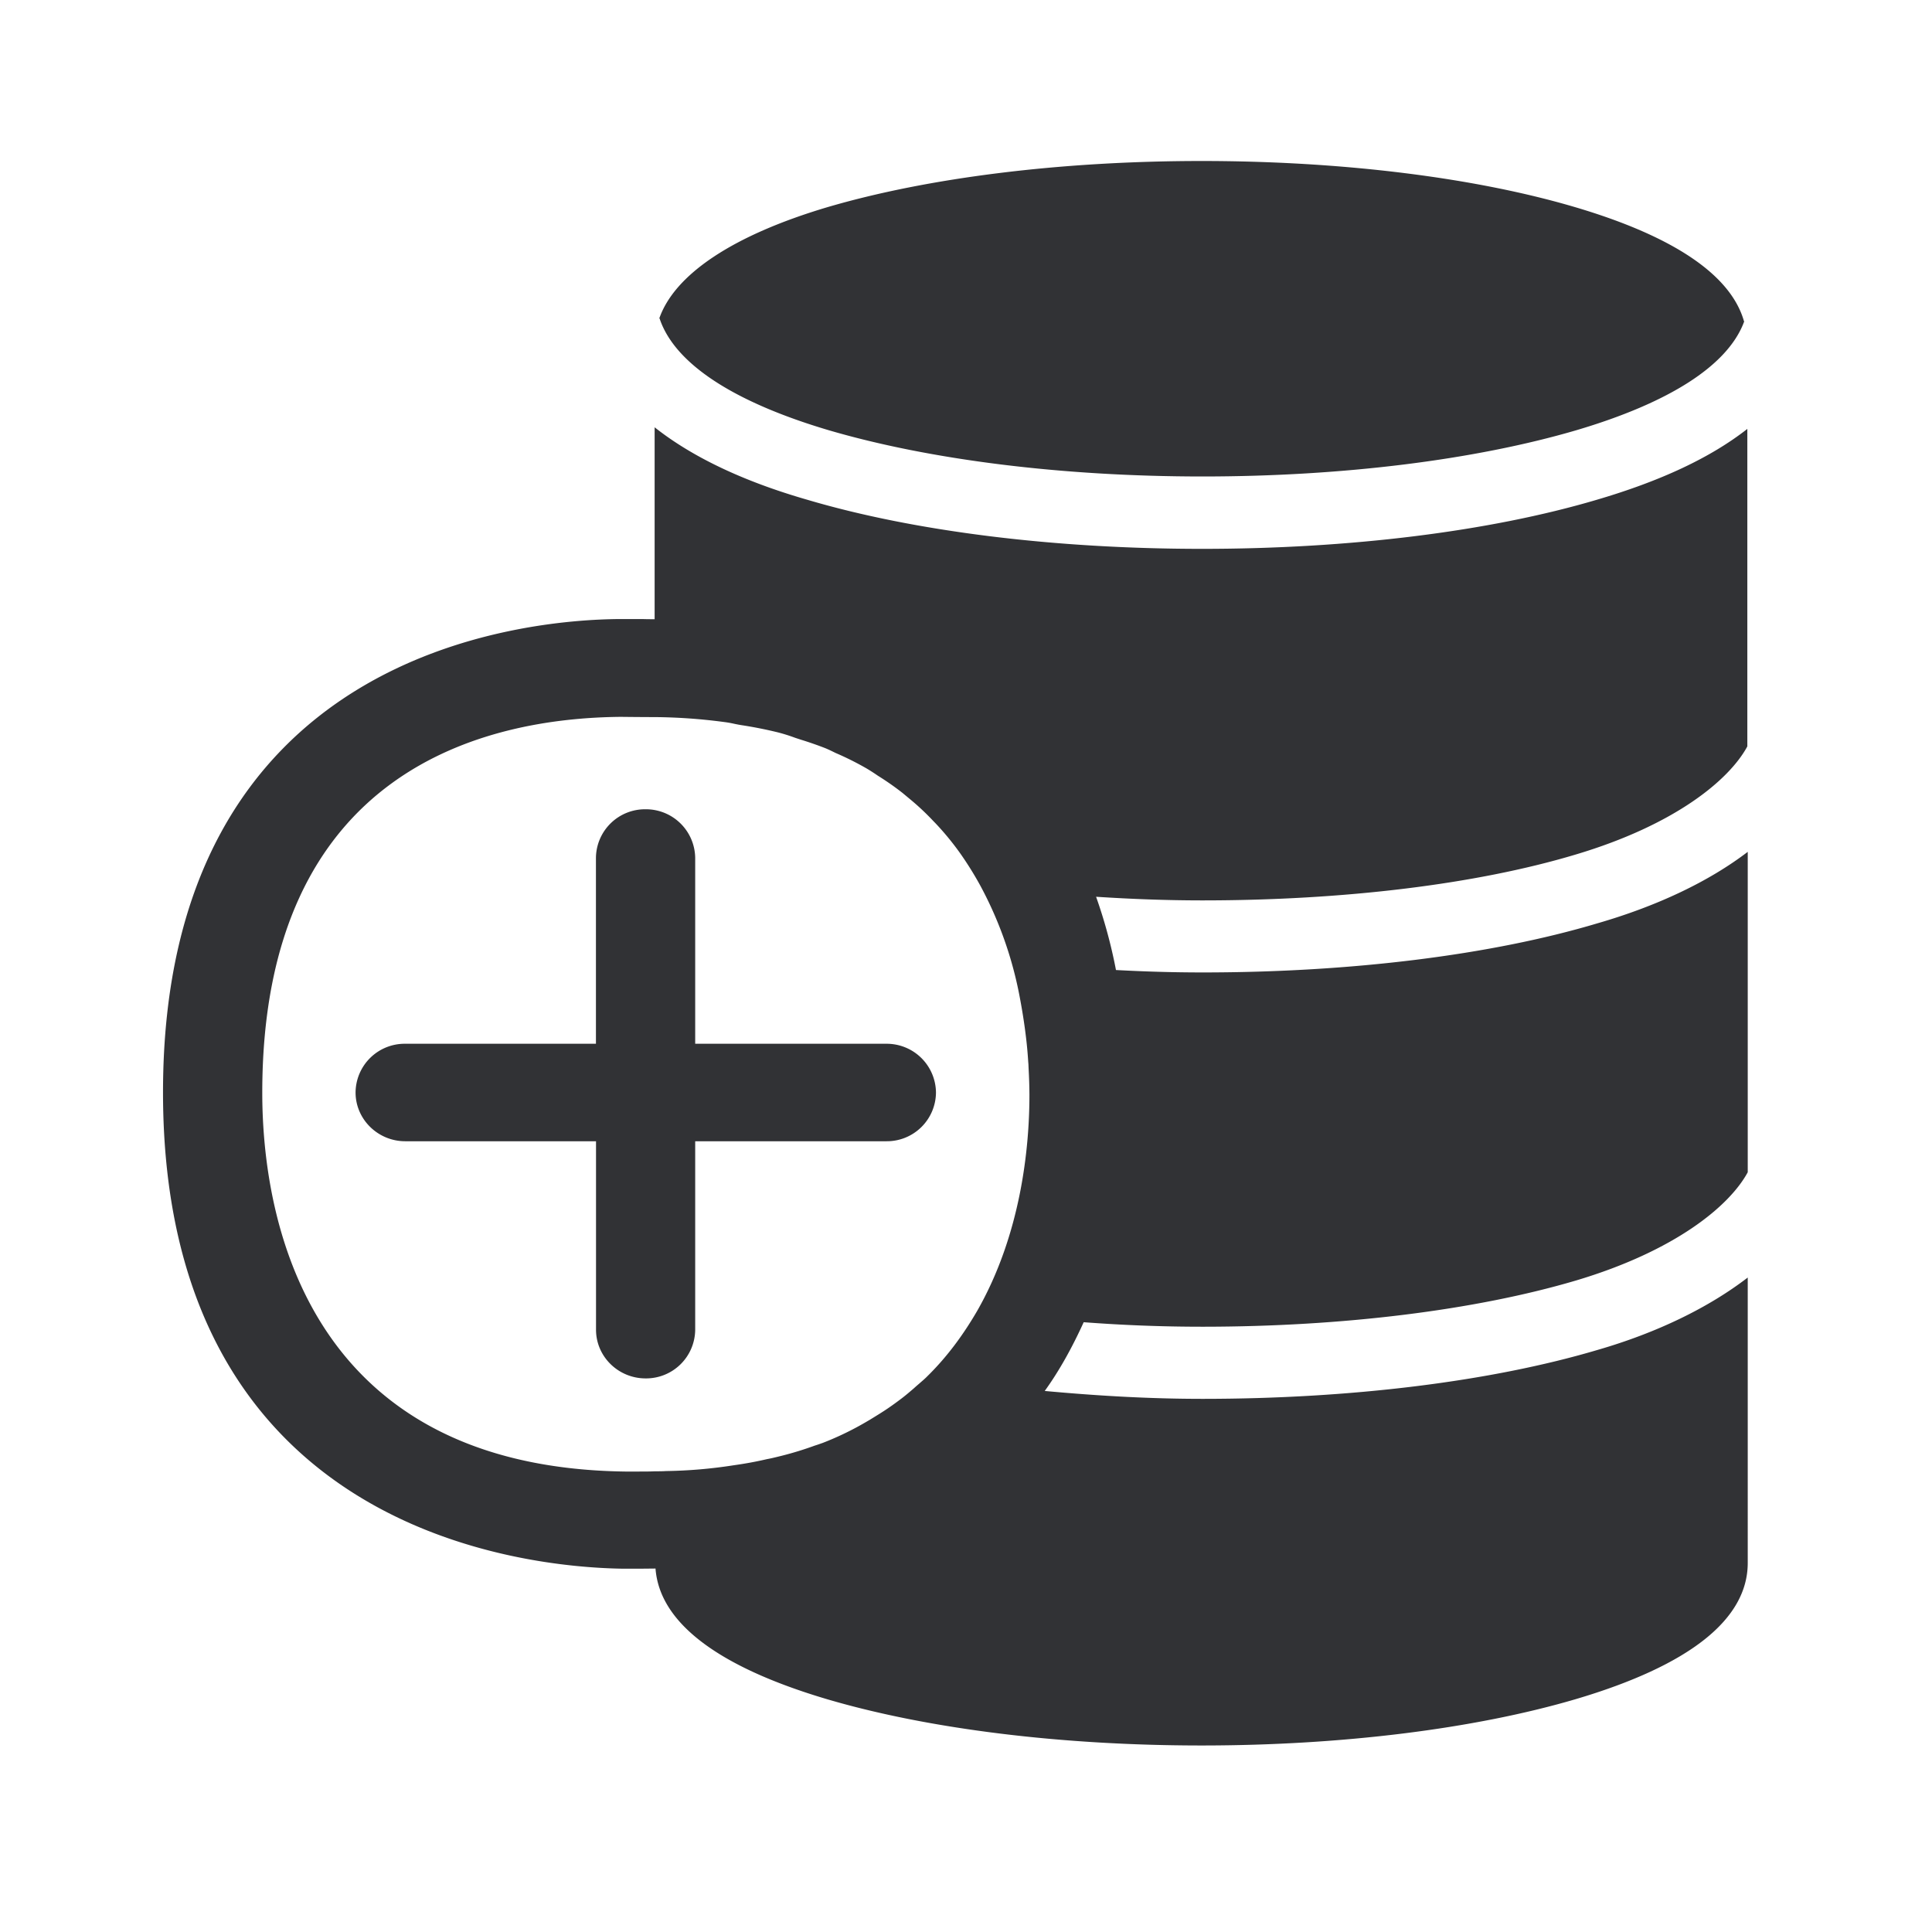 <svg width="24" height="24" fill="none" xmlns="http://www.w3.org/2000/svg"><path fill-rule="evenodd" clip-rule="evenodd" d="M8.199 3.972c.193.549.913 1.022 2.098 1.373 1.25.366 2.89.574 4.641.574s3.393-.208 4.642-.574c1.157-.342 1.868-.799 2.078-1.328 0-.009.009-.017.009-.017-.157-.574-.858-1.059-2.098-1.426C18.328 2.207 16.678 2 14.927 2c-1.75 0-3.4.207-4.65.574-1.176.35-1.896.835-2.087 1.381.005.005.007.007.008.01v.007Zm3.428 9.6a.612.612 0 0 0-.616-.606H8.636v-2.308a.612.612 0 0 0-.616-.605.61.61 0 0 0-.617.605v2.308h-2.37a.61.61 0 0 0-.616.605c0 .334.278.606.617.606h2.37v2.341c0 .334.277.605.616.605a.61.61 0 0 0 .616-.605v-2.341h2.375a.61.61 0 0 0 .616-.606Zm1.04-1.188a4.768 4.768 0 0 0-.49-1.384 4.242 4.242 0 0 0-.236-.381l-.007-.01a3.474 3.474 0 0 0-.31-.379l-.033-.034a3.142 3.142 0 0 0-.28-.263l-.101-.084a3.475 3.475 0 0 0-.305-.213 2.352 2.352 0 0 0-.14-.09 3.691 3.691 0 0 0-.384-.192c-.043-.021-.085-.042-.129-.06a4.443 4.443 0 0 0-.302-.105l-.073-.024a2.157 2.157 0 0 0-.213-.067 5.202 5.202 0 0 0-.454-.09 1.697 1.697 0 0 1-.09-.017 1.296 1.296 0 0 0-.126-.022 6.918 6.918 0 0 0-.86-.061c-.168 0-.42-.003-.42-.003-1.664.014-4.456.638-4.456 4.67 0 1.394.44 4.65 4.507 4.705h.17c.07 0 .135 0 .2-.003.044 0 .095 0 .137-.003a5.975 5.975 0 0 0 .843-.072c.143-.02.28-.045.412-.076.04-.007.082-.017.123-.027l.061-.015c.143-.036.278-.078.41-.126l.034-.011.066-.023a3.73 3.73 0 0 0 .533-.257l.053-.031c.078-.048.156-.095.23-.146.053-.036.106-.075.159-.115.053-.04.103-.083.152-.125l.038-.034.035-.03c.034-.03.068-.058.097-.088.255-.25.454-.527.62-.812.545-.953.65-2.026.65-2.684a6.58 6.58 0 0 0-.01-.322l-.002-.045c0-.015-.002-.03-.003-.044a5.381 5.381 0 0 0-.036-.372l-.003-.024a7.476 7.476 0 0 0-.067-.411Zm.95-1.244c.43.028.87.045 1.321.045 1.751 0 3.4-.199 4.633-.569 1.233-.367 1.908-.924 2.135-1.344V5.328c-.457.358-1.076.647-1.869.88-1.33.394-3.072.61-4.904.61-1.832 0-3.575-.216-4.905-.61-.81-.233-1.44-.539-1.896-.9v2.384c-.05 0-.101 0-.152-.002h-.277c-1.204.007-5.678.414-5.678 5.879 0 5.473 4.516 5.902 5.72 5.918h.188l.107-.001.103-.001c.05.666.762 1.218 2.134 1.624 1.258.37 2.908.574 4.65.574 1.742 0 3.392-.207 4.642-.574 1.422-.42 2.142-.994 2.142-1.694V15.87c-.481.37-1.12.684-1.868.9-1.322.392-3.064.607-4.905.607-.678 0-1.33-.04-1.96-.098.182-.252.341-.54.484-.854.476.036.966.056 1.473.056 1.751 0 3.401-.207 4.642-.574 1.232-.367 1.907-.925 2.134-1.345v-3.98c-.481.367-1.12.672-1.868.888-1.322.395-3.064.61-4.905.61-.364 0-.722-.011-1.075-.03a6.235 6.235 0 0 0-.247-.91Z" fill="#313235"/></svg>